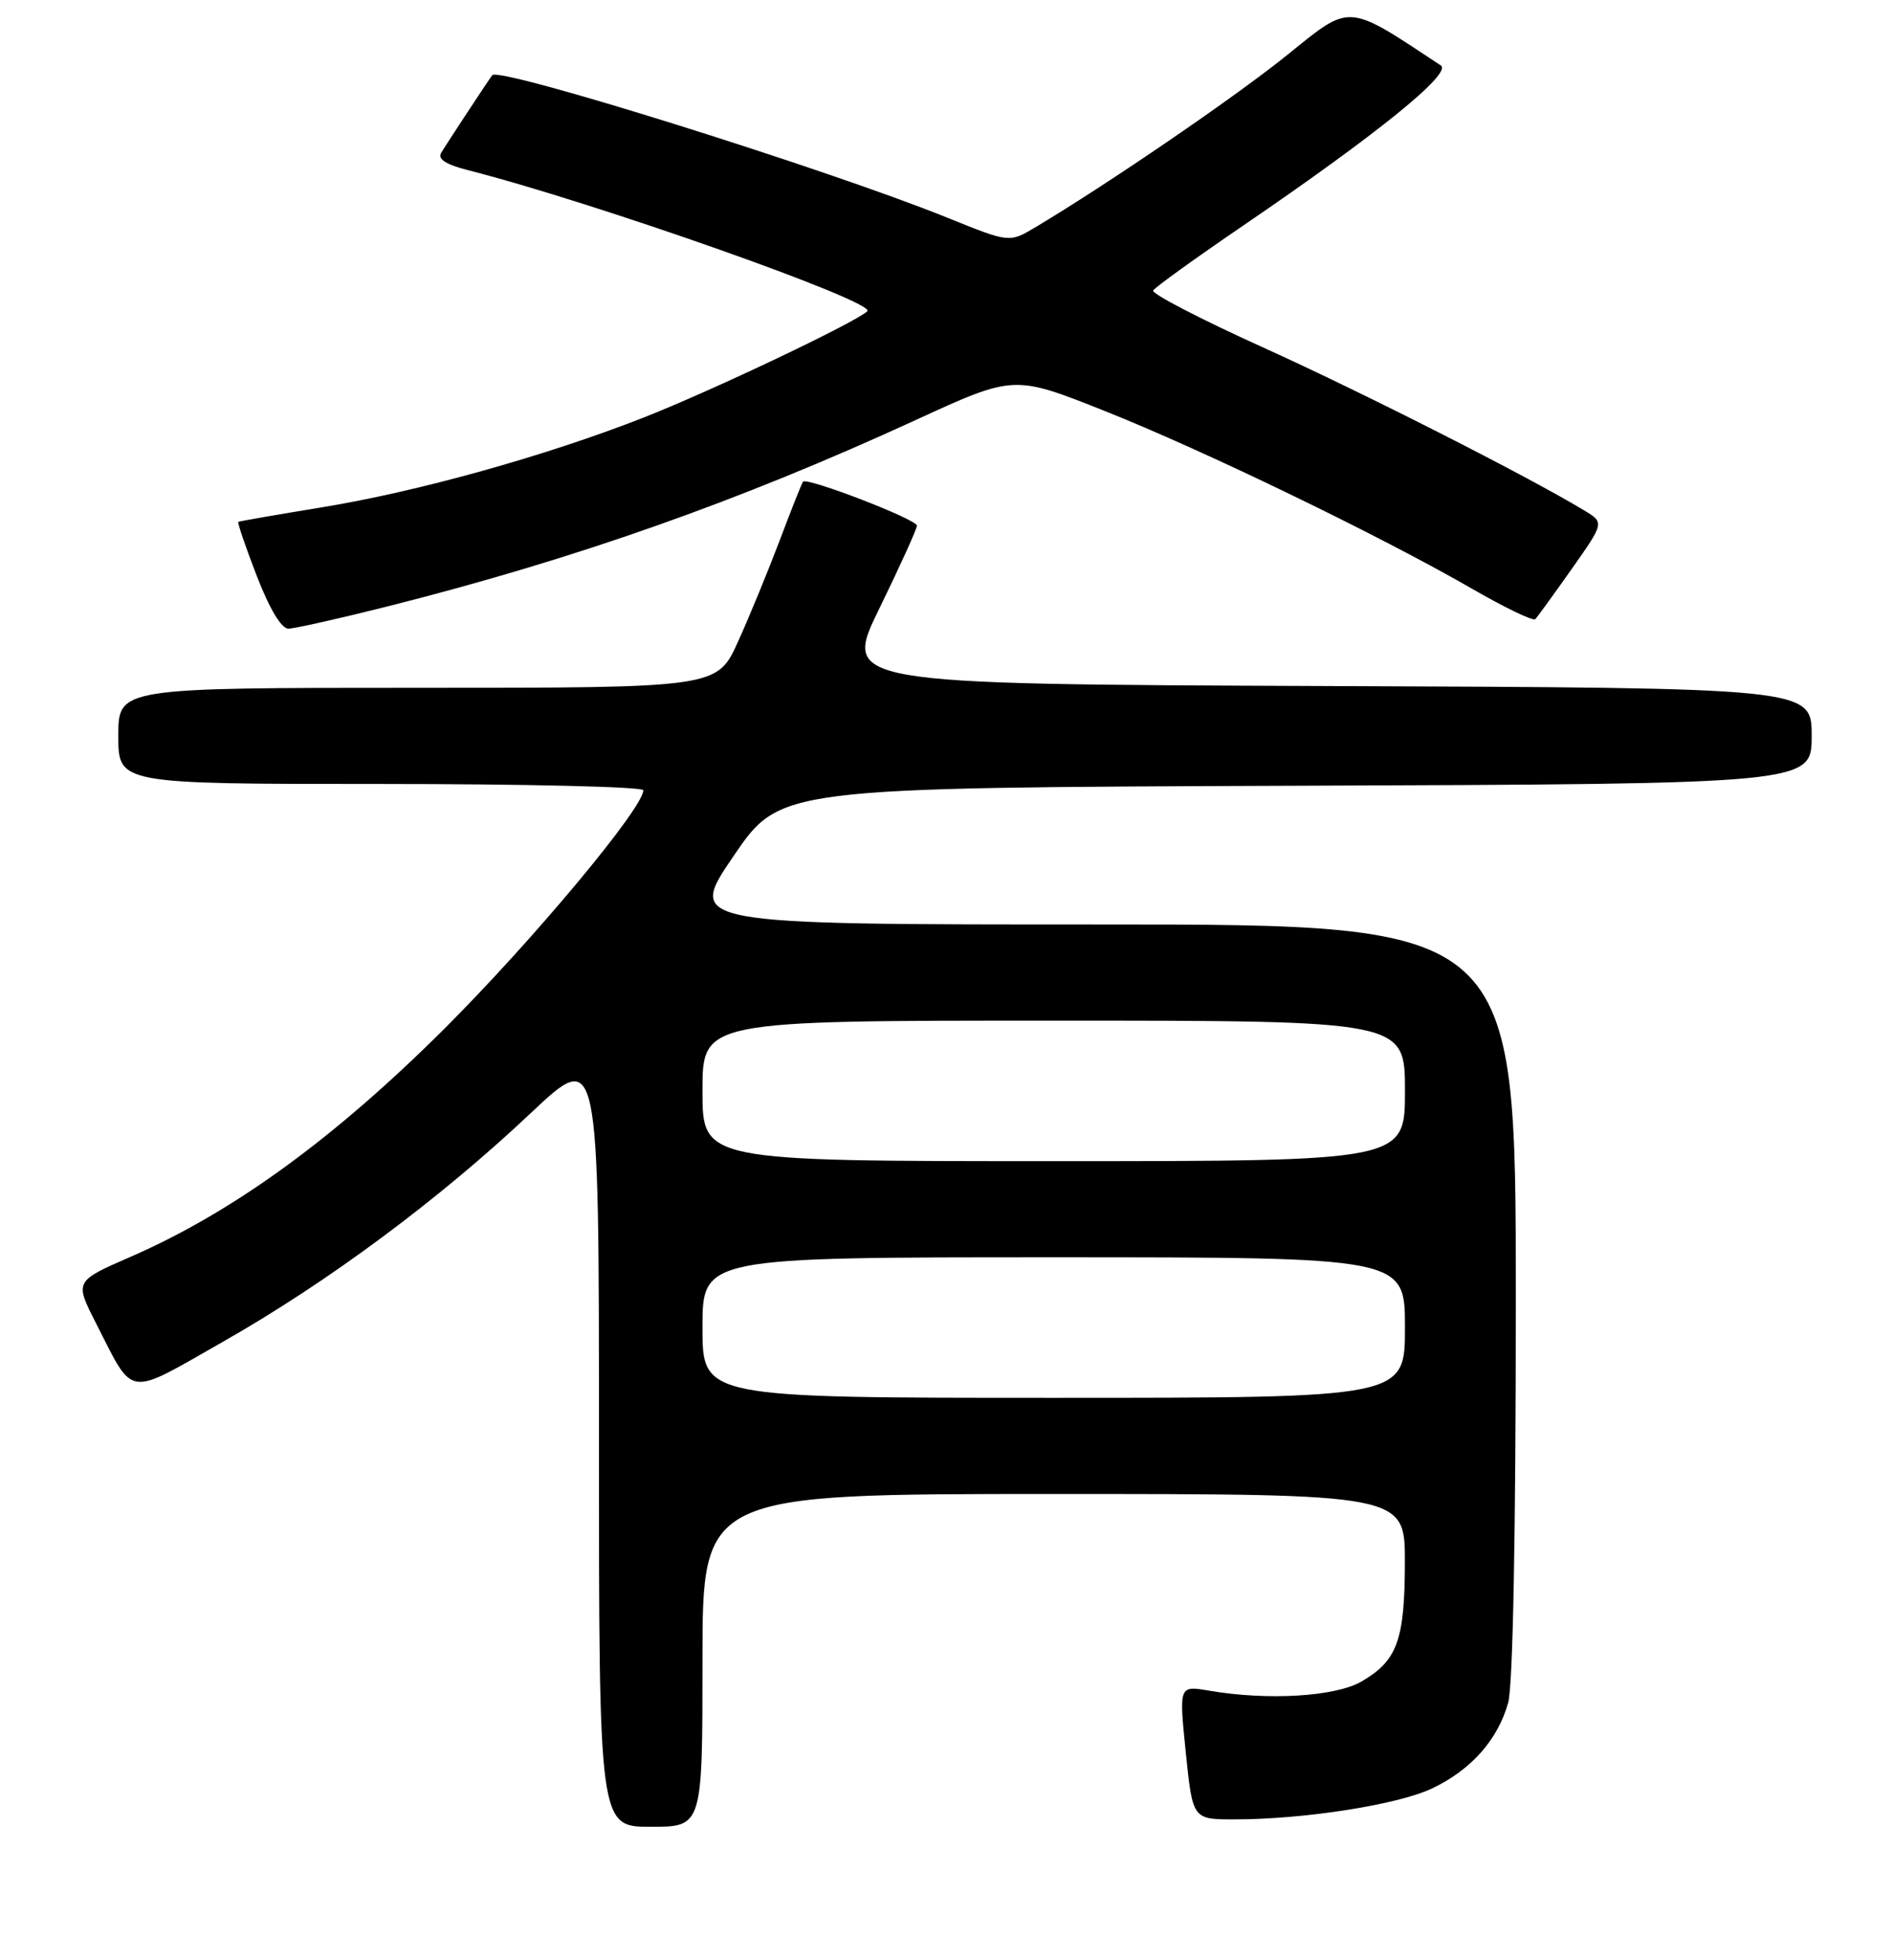 <?xml version="1.0" encoding="UTF-8" standalone="no"?>
<!DOCTYPE svg PUBLIC "-//W3C//DTD SVG 1.1//EN" "http://www.w3.org/Graphics/SVG/1.1/DTD/svg11.dtd" >
<svg xmlns="http://www.w3.org/2000/svg" xmlns:xlink="http://www.w3.org/1999/xlink" version="1.1" viewBox="0 0 256 265">
 <g >
 <path fill="currentColor"
d=" M 95.00 224.50 C 95.00 202.00 95.00 202.00 142.50 202.00 C 190.00 202.00 190.00 202.00 189.99 211.25 C 189.97 221.76 188.97 224.53 184.15 227.34 C 180.62 229.41 171.48 229.96 163.47 228.59 C 159.44 227.90 159.44 227.90 160.36 236.95 C 161.29 246.00 161.29 246.00 166.92 246.00 C 176.32 246.00 188.95 244.03 193.61 241.84 C 198.91 239.35 202.56 235.25 203.96 230.22 C 204.60 227.89 204.99 207.57 204.99 175.75 C 205.00 125.00 205.00 125.00 148.95 125.00 C 92.89 125.00 92.89 125.00 99.20 115.75 C 105.50 106.50 105.50 106.50 175.25 106.24 C 245.00 105.99 245.00 105.99 245.00 99.50 C 245.00 93.01 245.00 93.01 179.46 92.76 C 113.91 92.50 113.91 92.50 118.96 82.19 C 121.73 76.51 124.00 71.51 124.00 71.07 C 124.00 70.23 109.13 64.49 108.60 65.13 C 108.43 65.33 107.02 68.88 105.47 73.00 C 103.91 77.12 101.37 83.31 99.81 86.75 C 96.98 93.00 96.98 93.00 56.49 93.00 C 16.00 93.00 16.00 93.00 16.00 99.50 C 16.00 106.00 16.00 106.00 51.50 106.00 C 71.03 106.00 87.00 106.38 87.00 106.85 C 87.00 109.25 72.09 127.12 60.11 139.08 C 45.24 153.91 31.52 163.89 17.69 169.92 C 10.09 173.23 10.09 173.23 12.96 178.87 C 18.20 189.13 16.92 188.94 30.15 181.42 C 44.32 173.37 59.38 162.19 71.75 150.53 C 81.00 141.81 81.00 141.81 81.00 194.41 C 81.00 247.00 81.00 247.00 88.00 247.00 C 95.00 247.00 95.00 247.00 95.00 224.50 Z  M 52.50 81.97 C 77.81 75.58 99.90 67.79 123.80 56.81 C 137.11 50.69 137.11 50.69 149.30 55.53 C 162.70 60.85 186.60 72.41 199.10 79.62 C 203.50 82.16 207.33 84.00 207.62 83.72 C 207.90 83.43 210.12 80.38 212.55 76.93 C 216.97 70.66 216.97 70.66 214.23 69.01 C 206.58 64.38 184.30 53.08 170.77 46.96 C 162.37 43.16 155.70 39.70 155.95 39.28 C 156.19 38.85 161.59 34.96 167.95 30.62 C 186.20 18.18 196.43 9.90 194.85 8.85 C 182.05 0.38 182.75 0.43 174.17 7.36 C 167.13 13.05 149.91 24.83 140.00 30.74 C 136.50 32.83 136.50 32.83 128.10 29.43 C 111.84 22.86 67.48 8.97 66.57 10.17 C 65.95 10.99 60.27 19.63 59.64 20.70 C 59.17 21.51 60.35 22.26 63.22 22.99 C 80.30 27.33 118.58 40.84 117.29 42.08 C 115.72 43.59 96.29 52.82 87.06 56.45 C 73.88 61.63 56.46 66.49 43.50 68.60 C 37.45 69.59 32.38 70.47 32.23 70.56 C 32.08 70.64 33.20 73.93 34.72 77.86 C 36.45 82.33 38.05 85.00 39.00 85.00 C 39.82 85.00 45.90 83.63 52.50 81.97 Z  M 95.00 179.50 C 95.00 170.00 95.00 170.00 142.50 170.00 C 190.00 170.00 190.00 170.00 190.00 179.50 C 190.00 189.00 190.00 189.00 142.50 189.00 C 95.00 189.00 95.00 189.00 95.00 179.50 Z  M 95.00 147.50 C 95.00 138.00 95.00 138.00 142.50 138.00 C 190.00 138.00 190.00 138.00 190.00 147.50 C 190.00 157.00 190.00 157.00 142.50 157.00 C 95.00 157.00 95.00 157.00 95.00 147.50 Z "/>
</g>
</svg>